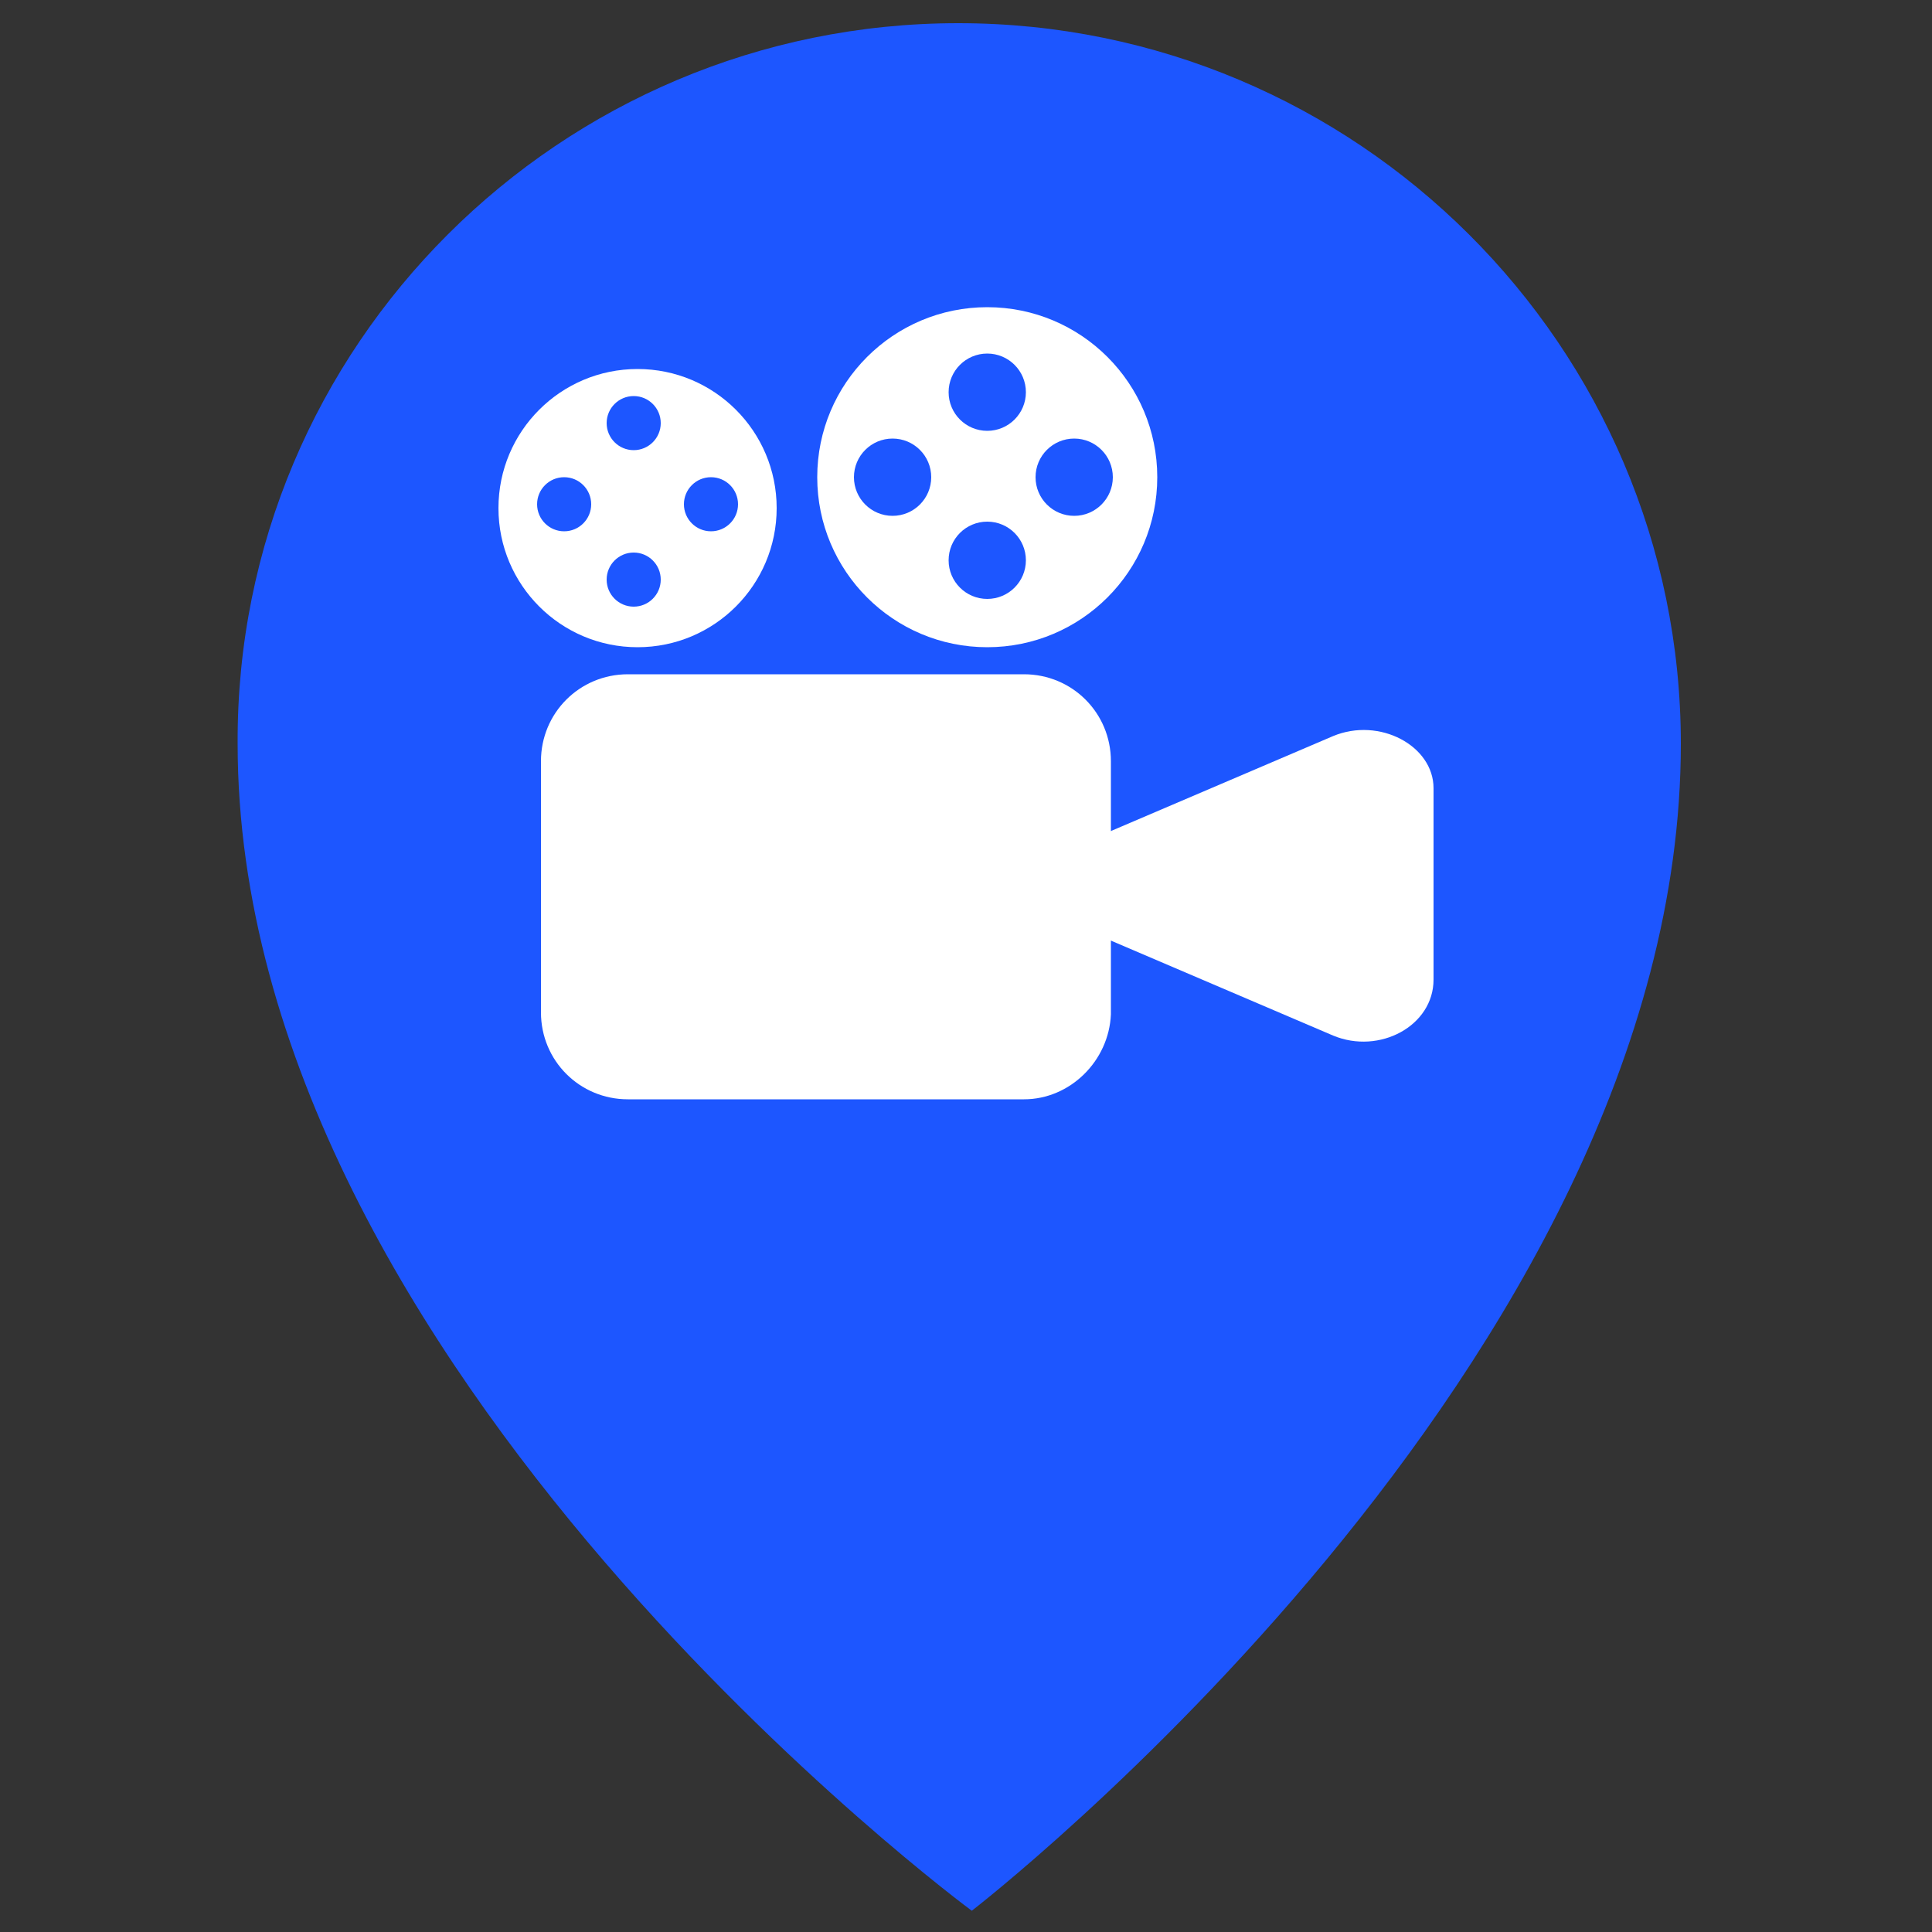 <?xml version="1.0" encoding="utf-8"?>
<!-- Generator: Adobe Illustrator 27.3.1, SVG Export Plug-In . SVG Version: 6.00 Build 0)  -->
<svg version="1.1" xmlns="http://www.w3.org/2000/svg" xmlns:xlink="http://www.w3.org/1999/xlink" x="0px" y="0px"
	 viewBox="0 0 100 100" style="enable-background:new 0 0 100 100;" xml:space="preserve">
<rect x="0" y="0" width="100" height="100" fill="#333333" stroke="none"/>
<style type="text/css">
	.st0{fill:#1D56FF;}
	.st1{display:none;opacity:0.39;fill:#1D56FF;enable-background:new    ;}
	.st2{fill:#FFFFFF;}
</style>
<g id="Warstwa_1">
	<g id="Warstwa_1_00000078005188123056169380000016053883607370337431_">
		<path class="st0" d="M87,38.5c0,32.1-36.7,60.4-36.7,60.4s-38-28-38-60.4C12.2,17.9,29,1.2,49.6,1.2S87,17.9,87,38.5z"/>
		<circle class="st1" cx="49.6" cy="38.8" r="27.6"/>
	</g>
</g>
<g id="Warstwa_2">
	<path class="st2" d="M53,56.9H32.5c-2.5,0-4.5-2-4.5-4.5V39.4c0-2.5,2-4.5,4.5-4.5H53c2.5,0,4.5,2,4.5,4.5v13.1
		C57.4,54.9,55.4,56.9,53,56.9z"/>
	<path class="st2" d="M69,53.6l-11.7-5c-2.7-1.1-2.7-4.4,0-5.5l11.7-5c2.4-1,5.2,0.5,5.2,2.7v9.9C74.2,53.1,71.4,54.6,69,53.6z"/>
	<circle class="st2" cx="33" cy="26.3" r="7.2"/>
	<circle class="st2" cx="51.1" cy="24.7" r="8.8"/>
	<circle class="st0" cx="51.1" cy="20.3" r="2"/>
	<circle class="st0" cx="55.6" cy="24.7" r="2"/>
	<circle class="st0" cx="51.1" cy="29" r="2"/>
	<circle class="st0" cx="46.2" cy="24.7" r="2"/>
	<circle class="st0" cx="32.8" cy="21.9" r="1.4"/>
	<circle class="st0" cx="36.8" cy="26.1" r="1.4"/>
	<circle class="st0" cx="32.8" cy="30" r="1.4"/>
	<circle class="st0" cx="29.2" cy="26.1" r="1.4"/>
</g>
</svg>
